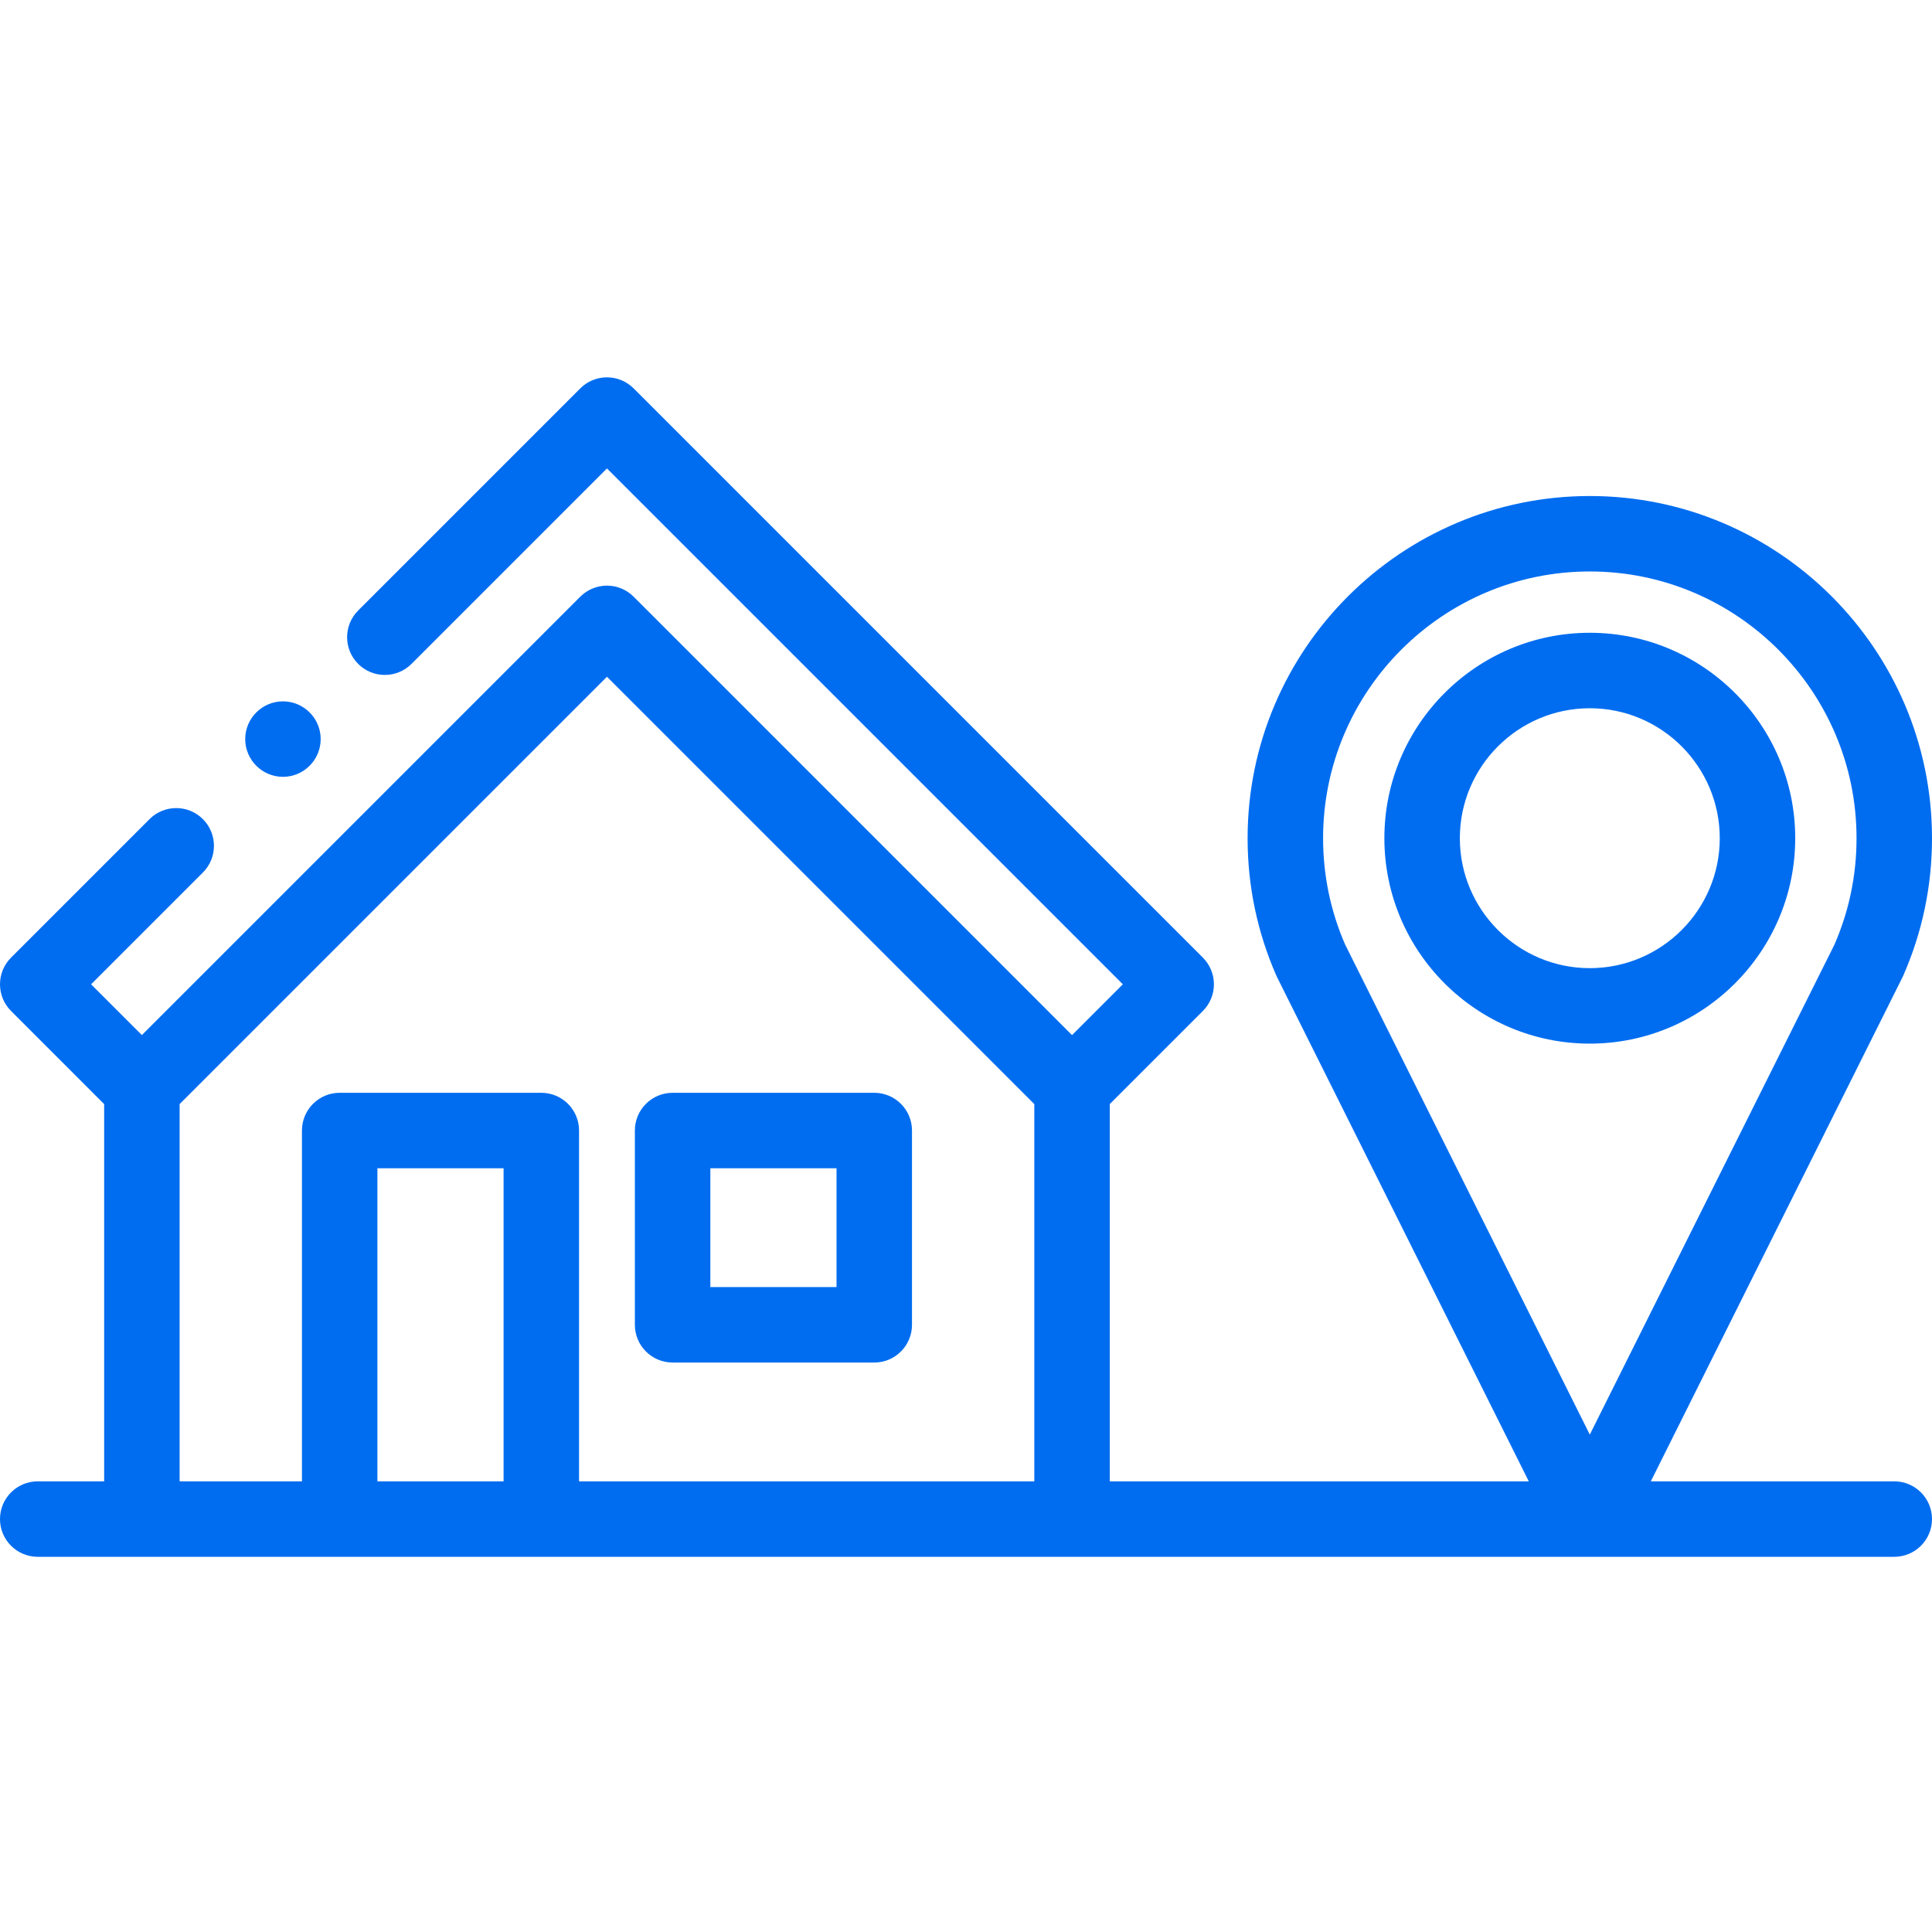 <?xml version="1.0"?>
<svg xmlns="http://www.w3.org/2000/svg" height="512px" viewBox="0 -99 512 511" width="512px"><g fill-rule="evenodd"><path d="m231.688 190.102h-53.441c-5.52 0-10 4.477-10 10v51.484c0 5.52 4.48 10 10 10h53.441c5.523 0 10-4.48 10-10v-51.484c0-5.523-4.477-10-10-10zm-10 51.484h-33.441v-31.484h33.441zm0 0" fill="#006DF0"/><path d="m475.754 122.633c0-30.02-24.422-54.441-54.438-54.441-30.02 0-54.441 24.422-54.441 54.441 0 30.016 24.422 54.438 54.441 54.438 30.016 0 54.438-24.422 54.438-54.438zm-88.879 0c0-18.992 15.449-34.441 34.441-34.441 18.988 0 34.438 15.449 34.438 34.441 0 18.988-15.449 34.438-34.438 34.438-18.992 0-34.441-15.449-34.441-34.438zm0 0" fill="#006DF0"/><path d="m502 293.07h-64.516l66.672-133.543c.074-.145.145-.293.211-.441 5.066-11.527 7.633-23.789 7.633-36.453 0-50.004-40.68-90.684-90.684-90.684s-90.688 40.68-90.688 90.684c0 12.664 2.57 24.93 7.633 36.453.066.148.137.297.207.441l66.676 133.543h-111.043v-99.977l24.672-24.672c1.875-1.875 2.93-4.418 2.93-7.07 0-2.652-1.055-5.195-2.93-7.07l-150.852-150.852c-3.906-3.906-10.238-3.906-14.141 0l-58.867 58.867c-3.902 3.902-3.902 10.234 0 14.141 3.906 3.906 10.238 3.906 14.145 0l51.793-51.797 136.711 136.711-13.461 13.461-116.18-116.184c-1.875-1.875-4.418-2.93-7.07-2.93-2.652 0-5.195 1.055-7.07 2.93l-116.18 116.18-13.461-13.457 29.633-29.629c3.902-3.906 3.902-10.238 0-14.145-3.906-3.902-10.238-3.902-14.145 0l-36.699 36.703c-3.906 3.902-3.906 10.234 0 14.141l24.672 24.676v99.973h-17.602c-5.523 0-10 4.48-10 10 0 5.523 4.477 10 10 10h492c5.523 0 10-4.477 10-10 0-5.523-4.477-10-10-10zm-151.367-170.438c0-38.977 31.707-70.688 70.684-70.688 38.977 0 70.684 31.711 70.684 70.688 0 9.797-1.969 19.277-5.848 28.188l-64.836 129.863-64.84-129.863c-3.879-8.91-5.844-18.391-5.844-28.188zm-250.613 170.438v-82.969h33.434v82.969zm53.434 0v-92.969c0-5.523-4.477-10-10-10h-53.434c-5.523 0-10 4.477-10 10v92.969h-32.418v-99.977l113.25-113.25 113.25 113.25v99.977zm0 0" fill="#006DF0"/><path d="m74.984 106.367c5.508 0 10-4.492 10-10 0-5.508-4.492-10-10-10s-10 4.492-10 10c0 5.508 4.492 10 10 10zm0 0" fill="#006DF0"/></g></svg>
